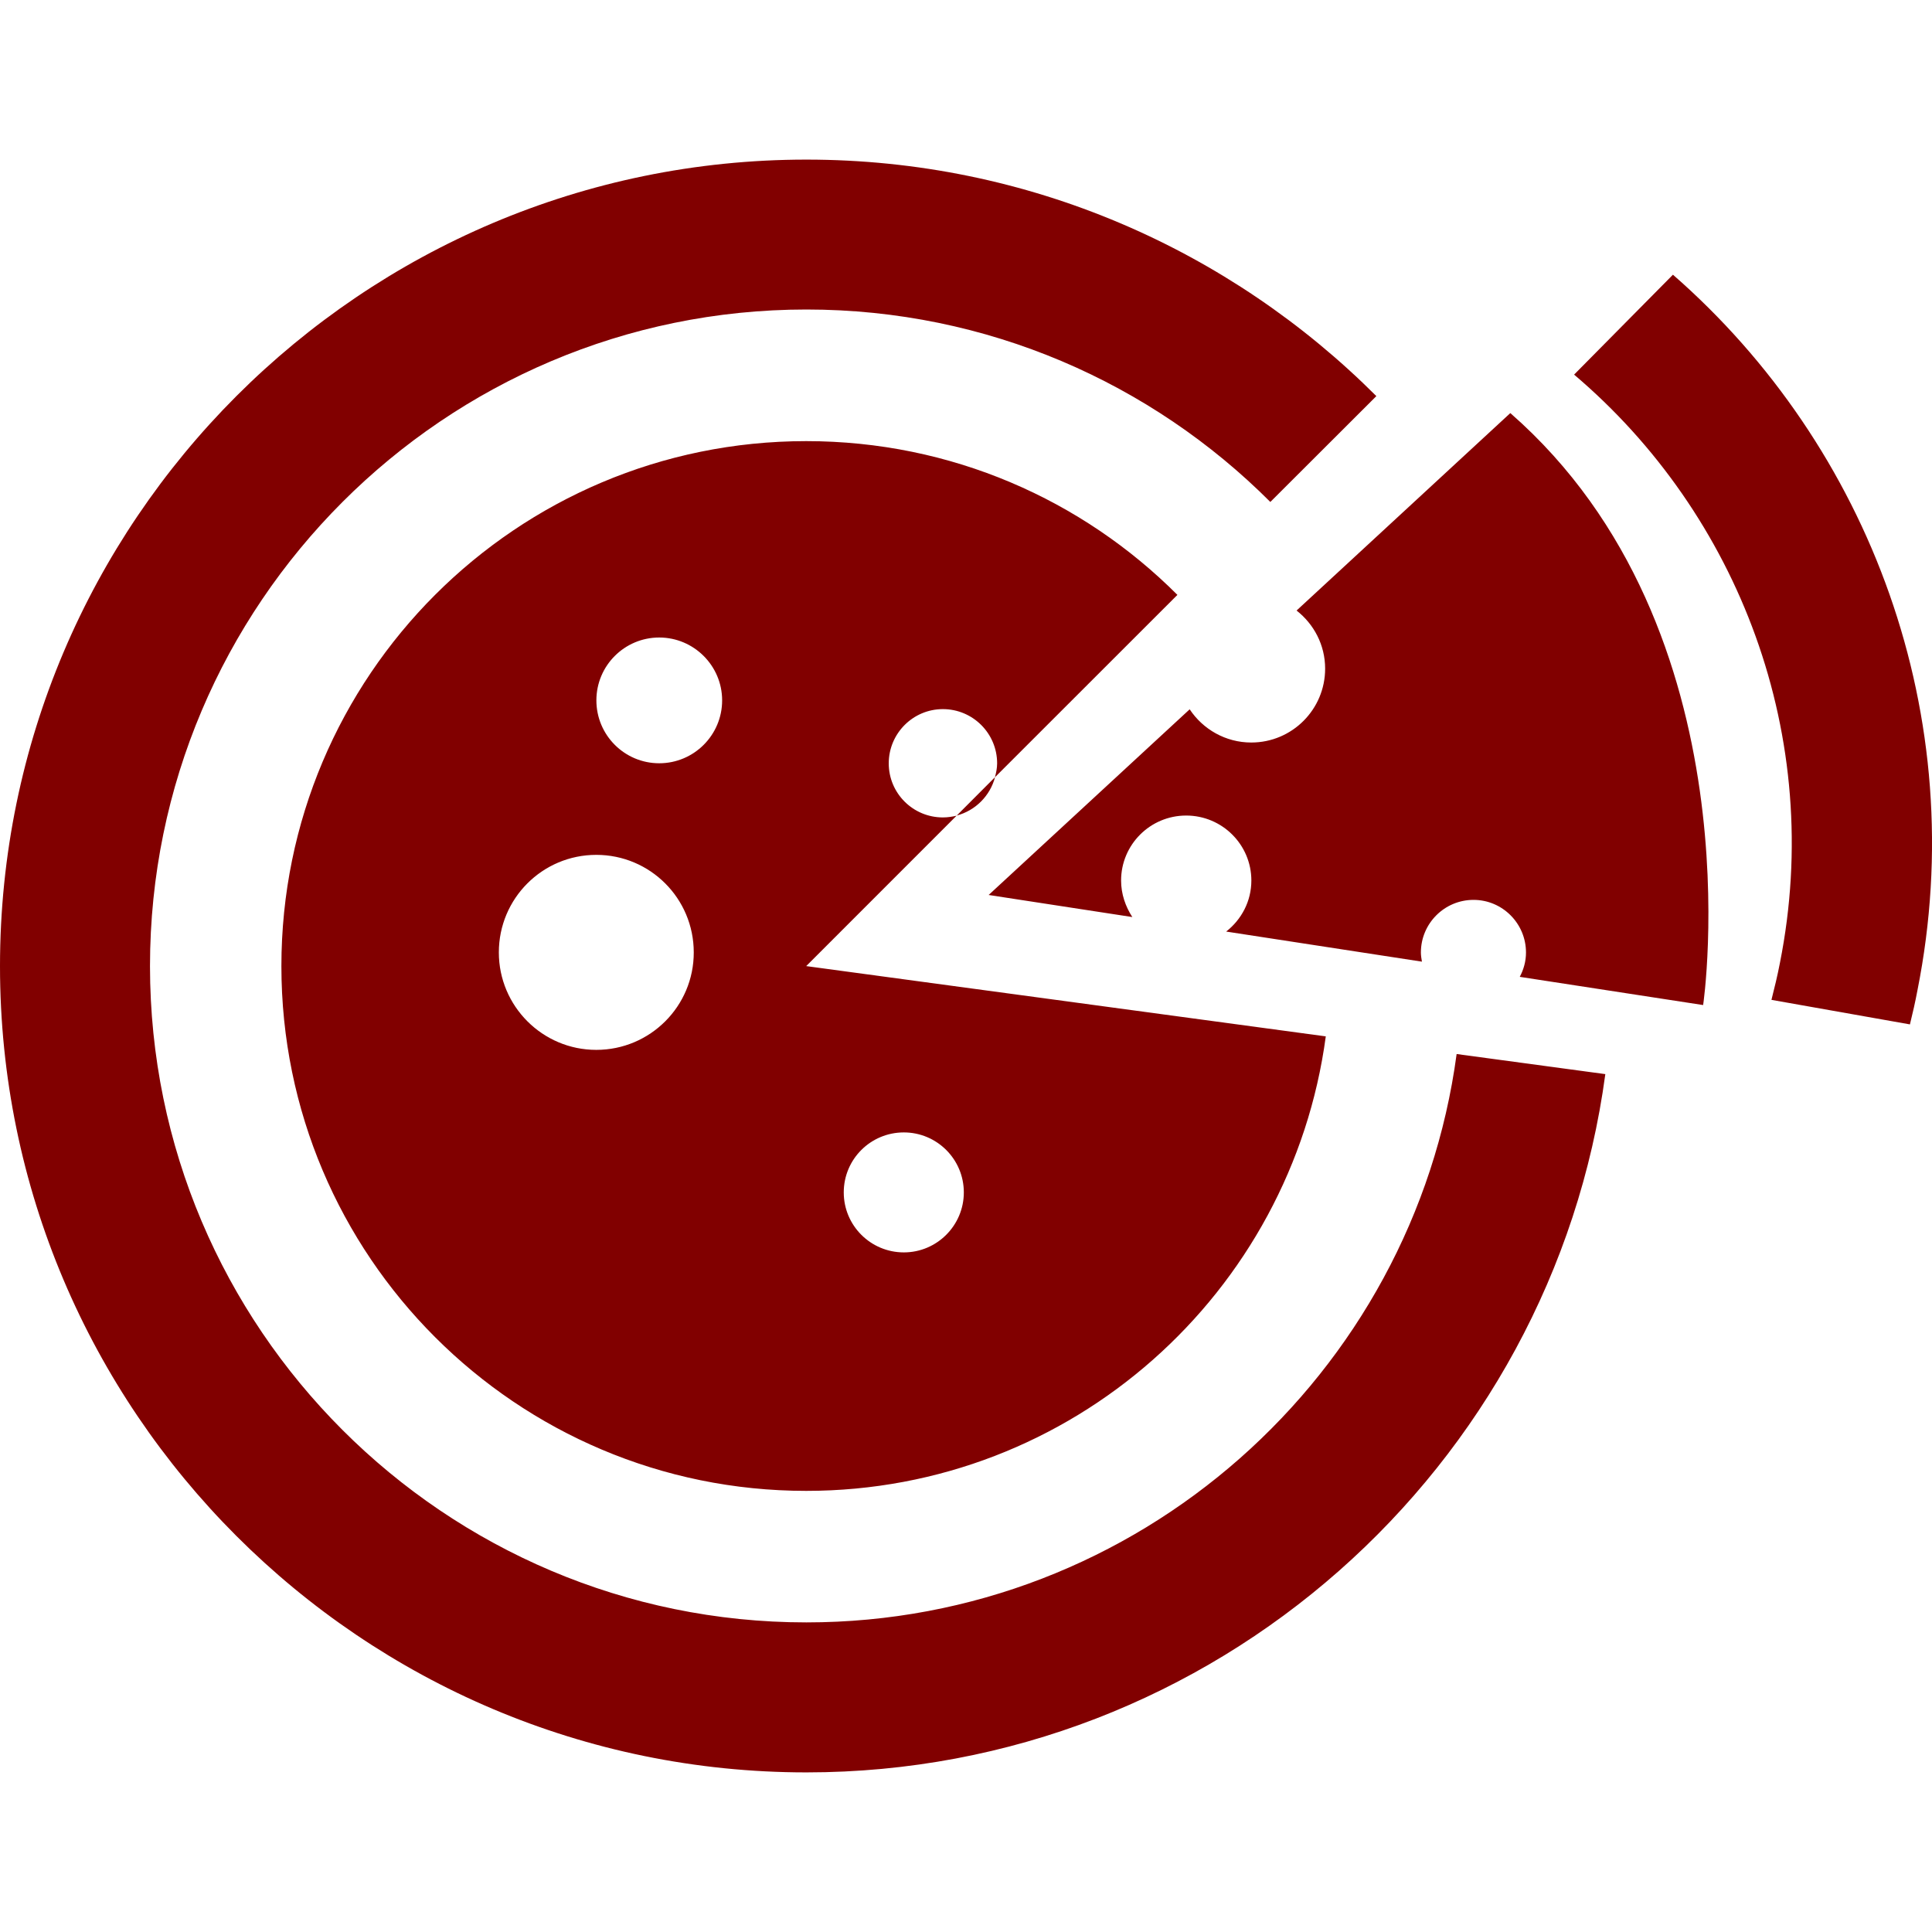 <?xml version="1.0" encoding="UTF-8"?>
<svg xmlns="http://www.w3.org/2000/svg" xmlns:xlink="http://www.w3.org/1999/xlink" width="80pt" height="80pt" viewBox="0 0 80 80" version="1.1">
<g id="surface1">
<path style=" stroke:none;fill-rule:nonzero;fill:rgb(50.588%,0%,0%);fill-opacity:1;" d="M 33.391 67.18 C 18.406 67.18 6.211 54.992 6.211 40.004 C 6.211 25.012 18.402 12.816 33.391 12.816 C 40.887 12.816 47.684 15.863 52.602 20.785 L 56.992 16.402 C 50.945 10.355 42.602 6.609 33.391 6.609 C 14.977 6.609 0 21.586 0 40.004 C 0 58.414 14.973 73.391 33.391 73.391 C 50.281 73.391 64.281 60.777 66.473 44.477 L 60.316 43.645 C 58.535 56.91 47.137 67.18 33.391 67.18 Z M 39.043 33.848 C 37.805 33.848 36.801 32.848 36.801 31.609 C 36.801 30.371 37.805 29.363 39.043 29.363 C 40.281 29.363 41.289 30.367 41.289 31.609 C 41.289 31.812 41.246 32 41.199 32.184 L 48.754 24.633 C 44.82 20.695 39.387 18.266 33.383 18.266 C 21.379 18.266 11.652 27.996 11.652 40.004 C 11.652 52.004 21.379 61.734 33.383 61.734 C 44.398 61.734 53.473 53.535 54.898 42.914 L 33.383 40.004 L 39.609 33.777 C 39.434 33.816 39.25 33.848 39.043 33.848 Z M 24.691 43.473 C 22.461 43.473 20.656 41.66 20.656 39.438 C 20.656 37.203 22.461 35.398 24.691 35.398 C 26.922 35.398 28.727 37.203 28.727 39.438 C 28.73 41.664 26.922 43.473 24.691 43.473 Z M 27.297 31.605 C 25.859 31.605 24.695 30.438 24.695 29 C 24.695 27.562 25.863 26.398 27.297 26.398 C 28.73 26.398 29.902 27.566 29.902 29 C 29.902 30.438 28.734 31.605 27.297 31.605 Z M 37.426 46.891 C 38.793 46.891 39.91 48 39.91 49.375 C 39.91 50.742 38.797 51.859 37.426 51.859 C 36.051 51.859 34.938 50.746 34.938 49.375 C 34.938 48 36.051 46.891 37.426 46.891 Z M 62.539 17.105 L 53.688 25.281 C 54.402 25.84 54.871 26.703 54.871 27.688 C 54.871 29.371 53.508 30.746 51.812 30.746 C 50.746 30.746 49.809 30.195 49.262 29.371 L 40.938 37.059 L 46.887 37.973 C 46.605 37.539 46.422 37.02 46.422 36.461 C 46.422 34.973 47.629 33.77 49.117 33.77 C 50.605 33.77 51.816 34.973 51.816 36.461 C 51.816 37.32 51.406 38.078 50.773 38.574 L 58.879 39.82 C 58.859 39.695 58.836 39.574 58.836 39.441 C 58.836 38.242 59.809 37.262 61.016 37.262 C 62.211 37.262 63.188 38.238 63.188 39.441 C 63.188 39.809 63.09 40.148 62.93 40.449 L 70.523 41.617 C 70.527 41.617 72.809 26.09 62.539 17.105 Z M 41.203 32.18 L 39.617 33.77 C 40.391 33.562 40.996 32.957 41.203 32.18 Z M 69.273 11.375 L 65.18 15.512 C 71.992 21.289 75.566 30.5 73.703 39.871 C 73.602 40.395 73.48 40.898 73.352 41.402 L 79.086 42.418 C 79.203 41.945 79.309 41.477 79.398 41.004 C 81.656 29.652 77.418 18.488 69.273 11.375 Z M 69.273 11.375 "/>
</g>
</svg>
